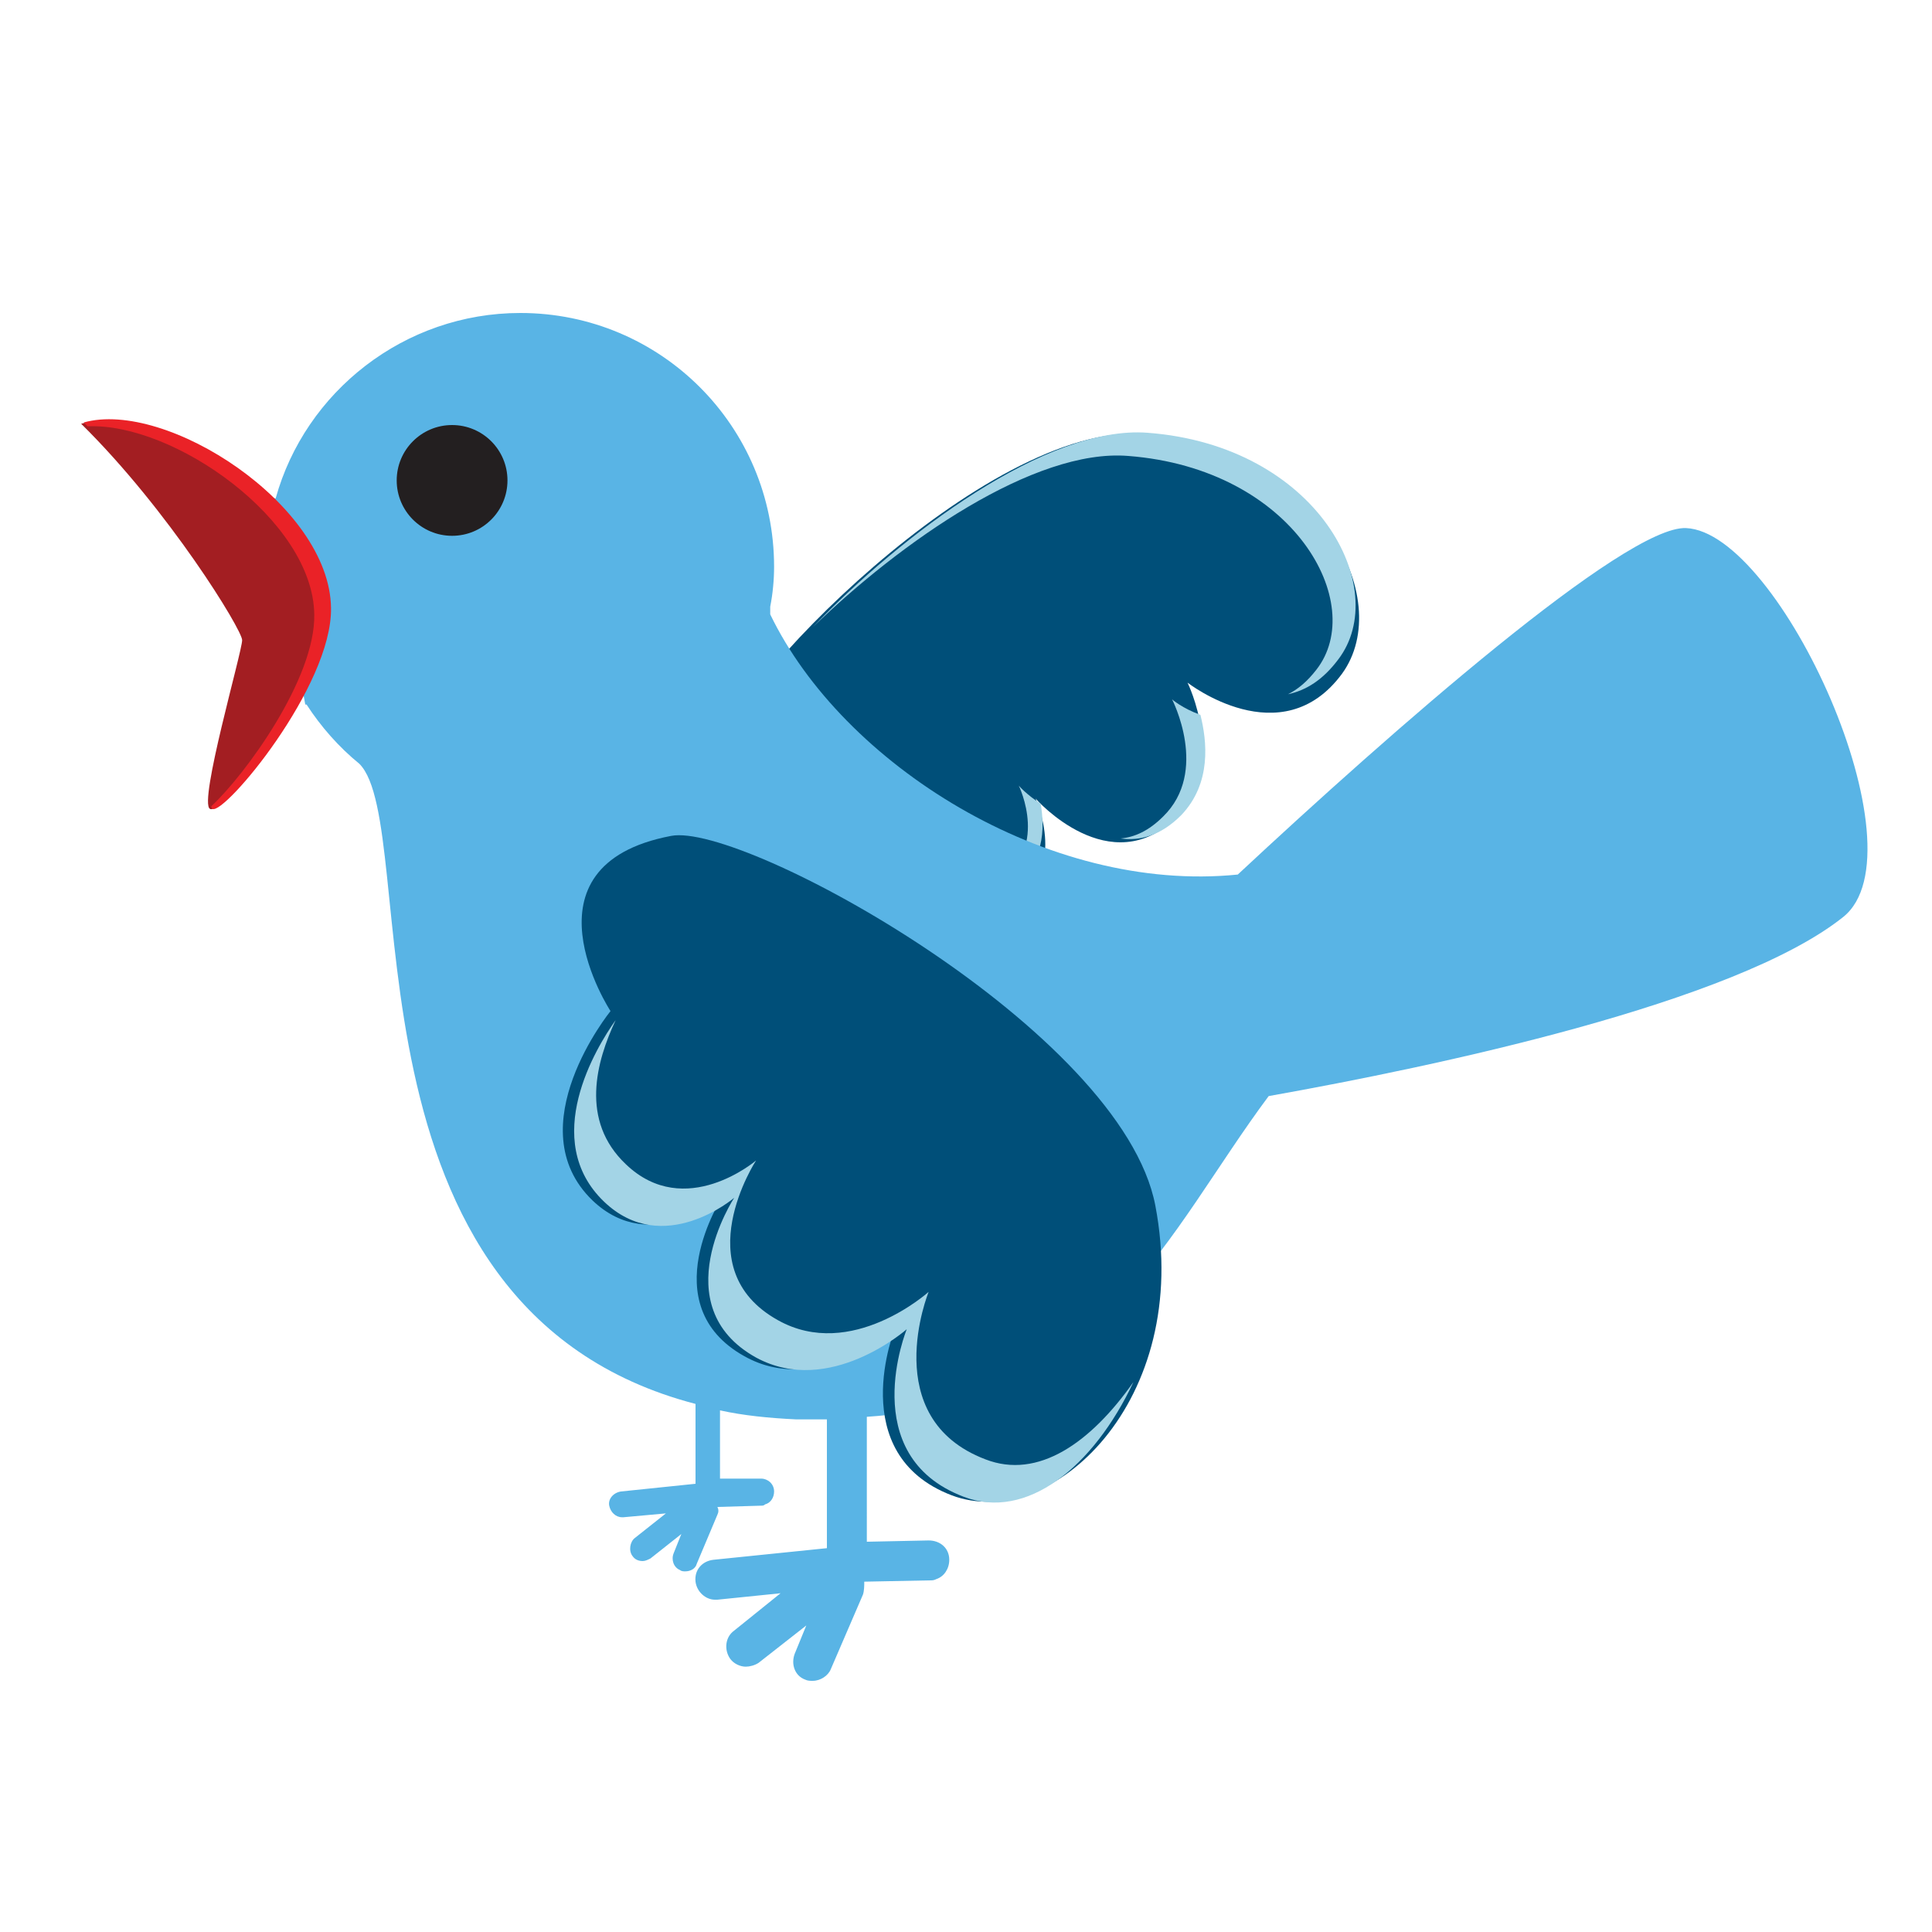 <?xml version="1.0" encoding="utf-8"?>
<!-- Generator: Adobe Illustrator 18.1.0, SVG Export Plug-In . SVG Version: 6.00 Build 0)  -->
<svg version="1.0" id="Layer_1" xmlns="http://www.w3.org/2000/svg" xmlns:xlink="http://www.w3.org/1999/xlink" x="0px" y="0px"
	 viewBox="0 0 150 150" enable-background="new 0 0 150 150" xml:space="preserve">
<path fill="#CA92C1" d="M160.8,246.4c-0.2-0.7-0.9-1.2-1.7-1c-0.7,0.2-1.1,0.8-1,1.5c0-0.6,0.4-1.1,1-1.2c0.7-0.2,1.3,0.2,1.5,0.9
	c0.1,0.6-0.1,1.1-0.6,1.4C160.6,247.7,161,247.1,160.8,246.4"/>
<path fill="#C64D9B" d="M159.8,248.5c-0.9,0.2-1.8-0.3-2-1.1c-0.2-0.8,0.2-1.6,0.9-2c-0.6,0.3-0.9,1-0.7,1.7c0.2,0.8,1.1,1.3,1.8,1
	c0.7-0.2,1.1-0.8,1.1-1.5C161.1,247.5,160.6,248.3,159.8,248.5"/>
<g>
	<path fill="#0697CC" d="M159.8,247.2L159.8,247.2C159.8,247.2,159.8,247.2,159.8,247.2z"/>
	<path fill="#0697CC" d="M159.7,246.9C159.7,246.9,159.7,246.9,159.7,246.9C159.7,246.9,159.7,246.9,159.7,246.9z"/>
	<path fill="#C64D9B" d="M159.8,247.2c0.3-0.1,0.4-0.4,0.4-0.4s-0.2,0-0.5,0c0,0,0,0,0,0c0,0,0,0,0,0c0-0.1,0.1-0.2,0.1-0.2
		s-0.1,0-0.1,0c0,0,0,0,0,0c0,0,0,0,0,0c0.1-0.3,0-0.6,0-0.6s-0.1,0-0.1,0.1c0-0.2-0.1-0.3-0.1-0.3s-0.4,0.5-0.4,1
		c0,0,0-0.1-0.1-0.1c0-0.1-0.1-0.1-0.3,0c-0.1,0-0.2,0.1-0.3,0.1c0.2,0,0.6,0.2,0.7,0.4c0,0,0,0,0,0c0,0.2-0.1,0.4-0.3,0.4
		c0.2,0,0.4-0.2,0.4-0.4c0,0,0,0,0-0.1c0,0,0-0.1,0-0.1C159.4,247.3,159.6,247.3,159.8,247.2C159.8,247.3,159.8,247.2,159.8,247.2
		L159.8,247.2"/>
</g>
<g>
	<path fill="#004F79" d="M55.7,58.8c0.4-5,20.9-26.1,33.1-25.1c13.6,1.1,19.6,12.8,15.4,18.6c-4.7,6.4-12,0.7-12,0.7
		s3.1,6.3-0.8,10.4C86.2,68.6,80.4,62,80.4,62s2.7,5.8-2.1,8.6C72.1,74.3,66.1,66,66.1,66S54.8,69.6,55.7,58.8z"/>
	<path fill="#A3D4E6" d="M79.1,61c0,0,2.5,5.1-1.9,7.6c-1.7,1-3.4,1-4.9,0.5c1.8,0.8,3.9,1.1,6-0.2c2.9-1.7,2.8-4.7,2.5-6.5
		C79.7,61.7,79.1,61,79.1,61z"/>
	<path fill="#A3D4E6" d="M66.1,64.5c0,0-2.4,0.7-4.9,0.4c1.9,0.5,4,0.1,5.1-0.1C66.2,64.6,66.1,64.5,66.1,64.5z"/>
	<path fill="#A3D4E6" d="M89.1,33.6c-7.8-0.6-19.1,7.9-26,15.1c6.8-6.6,17.2-13.9,24.5-13.3c12.9,1,18.6,11.5,14.6,16.6
		c-0.7,0.9-1.4,1.5-2.2,1.9c1.4-0.3,2.7-1.1,3.9-2.7C108.1,45.7,102.3,34.6,89.1,33.6z"/>
	<path fill="#A3D4E6" d="M91,54.3c0,0,2.9,5.6-0.7,9.1c-1.1,1.1-2.2,1.6-3.3,1.7c1.5,0.2,3.1-0.2,4.7-1.8c2.4-2.5,2-5.8,1.5-7.8
		C91.8,55,91,54.3,91,54.3z"/>
	<path fill="#59B4E5" d="M130.9,41c-4.7-0.2-22.9,15.8-34.8,26.9c-14.8,1.5-30.7-8.6-36.3-20.2c0-0.2,0-0.4,0-0.6h0
		c0.2-1,0.3-2.1,0.3-3.1c0-10.9-8.8-19.7-19.7-19.7c-9,0-16.7,6.1-19,14.4l-0.9-0.2c0.4,2.7-0.2,5.6-1.8,7.8c0.7,1,1.1,1.7,1,1.9
		c2.3,1.5,3.6,3.9,4,6.5l0.1,0c1.1,1.7,2.5,3.3,4.1,4.6c4.9,4.9-2.3,42.3,26.1,49.7v6.2l-5.8,0.6c-0.6,0.1-1,0.6-0.9,1.1
		c0.1,0.5,0.5,0.9,1,0.9c0,0,0.1,0,0.1,0l3.3-0.3l-2.4,1.9c-0.4,0.3-0.5,1-0.2,1.4c0.2,0.3,0.5,0.4,0.8,0.4c0.2,0,0.4-0.1,0.6-0.2
		l2.4-1.9l-0.6,1.5c-0.2,0.5,0,1.1,0.5,1.3c0.1,0.1,0.3,0.1,0.4,0.1c0.4,0,0.8-0.2,0.9-0.6l1.6-3.8c0.1-0.2,0.1-0.4,0-0.6l3.4-0.1
		c0.1,0,0.2,0,0.3-0.1c0.4-0.1,0.7-0.5,0.7-1c0-0.6-0.5-1-1-1l-3.2,0v-5.3c1.8,0.4,3.8,0.6,5.9,0.7c0.8,0,1.6,0,2.4,0v10l-8.8,0.9
		c-0.9,0.1-1.5,0.8-1.4,1.7c0.1,0.8,0.8,1.4,1.5,1.4c0.1,0,0.1,0,0.2,0l4.9-0.5l-3.6,2.9c-0.7,0.5-0.8,1.5-0.3,2.2
		c0.3,0.4,0.8,0.6,1.2,0.6c0.3,0,0.7-0.1,1-0.3l3.7-2.9l-0.9,2.2c-0.3,0.8,0,1.7,0.8,2c0.2,0.1,0.4,0.1,0.6,0.1
		c0.6,0,1.2-0.4,1.4-0.9l2.5-5.8c0.1-0.3,0.1-0.7,0.1-1l5.1-0.1c0.2,0,0.3,0,0.5-0.1c0.6-0.2,1-0.8,1-1.5c0-0.9-0.7-1.5-1.6-1.5
		l-4.8,0.1V110c18.3-1.2,23.3-14.3,31.2-24.9c12.9-2.3,36.2-7.2,44.6-13.9C149.5,66.1,138.2,41.3,130.9,41z"/>
	<path fill="#A31E22" d="M6.3,32.9c6.4-1.8,19.1,6.4,19.2,14.3c0.1,6.2-8.3,16.2-9.2,15.6c-0.9-0.5,2.5-12.2,2.5-13.1
		C18.8,48.9,13.1,39.6,6.3,32.9z"/>
	<path fill="#EA2227" d="M6.5,32.8c0.1,0.1,0.2,0.2,0.3,0.3c6.7-0.3,17.5,7.3,17.6,14.6c0.1,5-5.4,12.5-8,14.9
		c0,0.1,0.1,0.2,0.1,0.2c0.9,0.5,9.3-9.5,9.2-15.6C25.6,39.2,12.9,31,6.5,32.8z"/>
	<circle fill="#231F20" cx="35.1" cy="37.3" r="4.3"/>
	<path fill="#004F79" d="M52.1,64.9c5.6-1.1,35,15.1,37.6,28.7c2.9,15.2-8.1,25.4-15.8,22.5c-8.4-3.2-4.4-13-4.4-13s-6,5.4-11.7,2.2
		c-7.2-4-1.7-12.4-1.7-12.4s-5.5,4.7-10.1,0.3c-5.9-5.7,1.4-14.7,1.4-14.7S40,67.2,52.1,64.9z"/>
	<path fill="#A3D4E6" d="M76.5,113.3c-8.4-3.2-4.4-13-4.4-13s-6,5.4-11.7,2.2c-7.2-4-1.7-12.4-1.7-12.4s-5.5,4.7-10.1,0.3
		c-3.6-3.4-2.3-8-0.8-11.2c-1.5,2.1-5.9,9.3-0.9,14.1c4.6,4.4,10.1-0.3,10.1-0.3s-5.5,8.4,1.7,12.4c5.7,3.1,11.7-2.2,11.7-2.2
		s-4,9.8,4.4,13c4.9,1.9,10.1-2.3,13.2-8.9C84.7,112,80.6,114.9,76.5,113.3z"/>
</g>
</svg>
